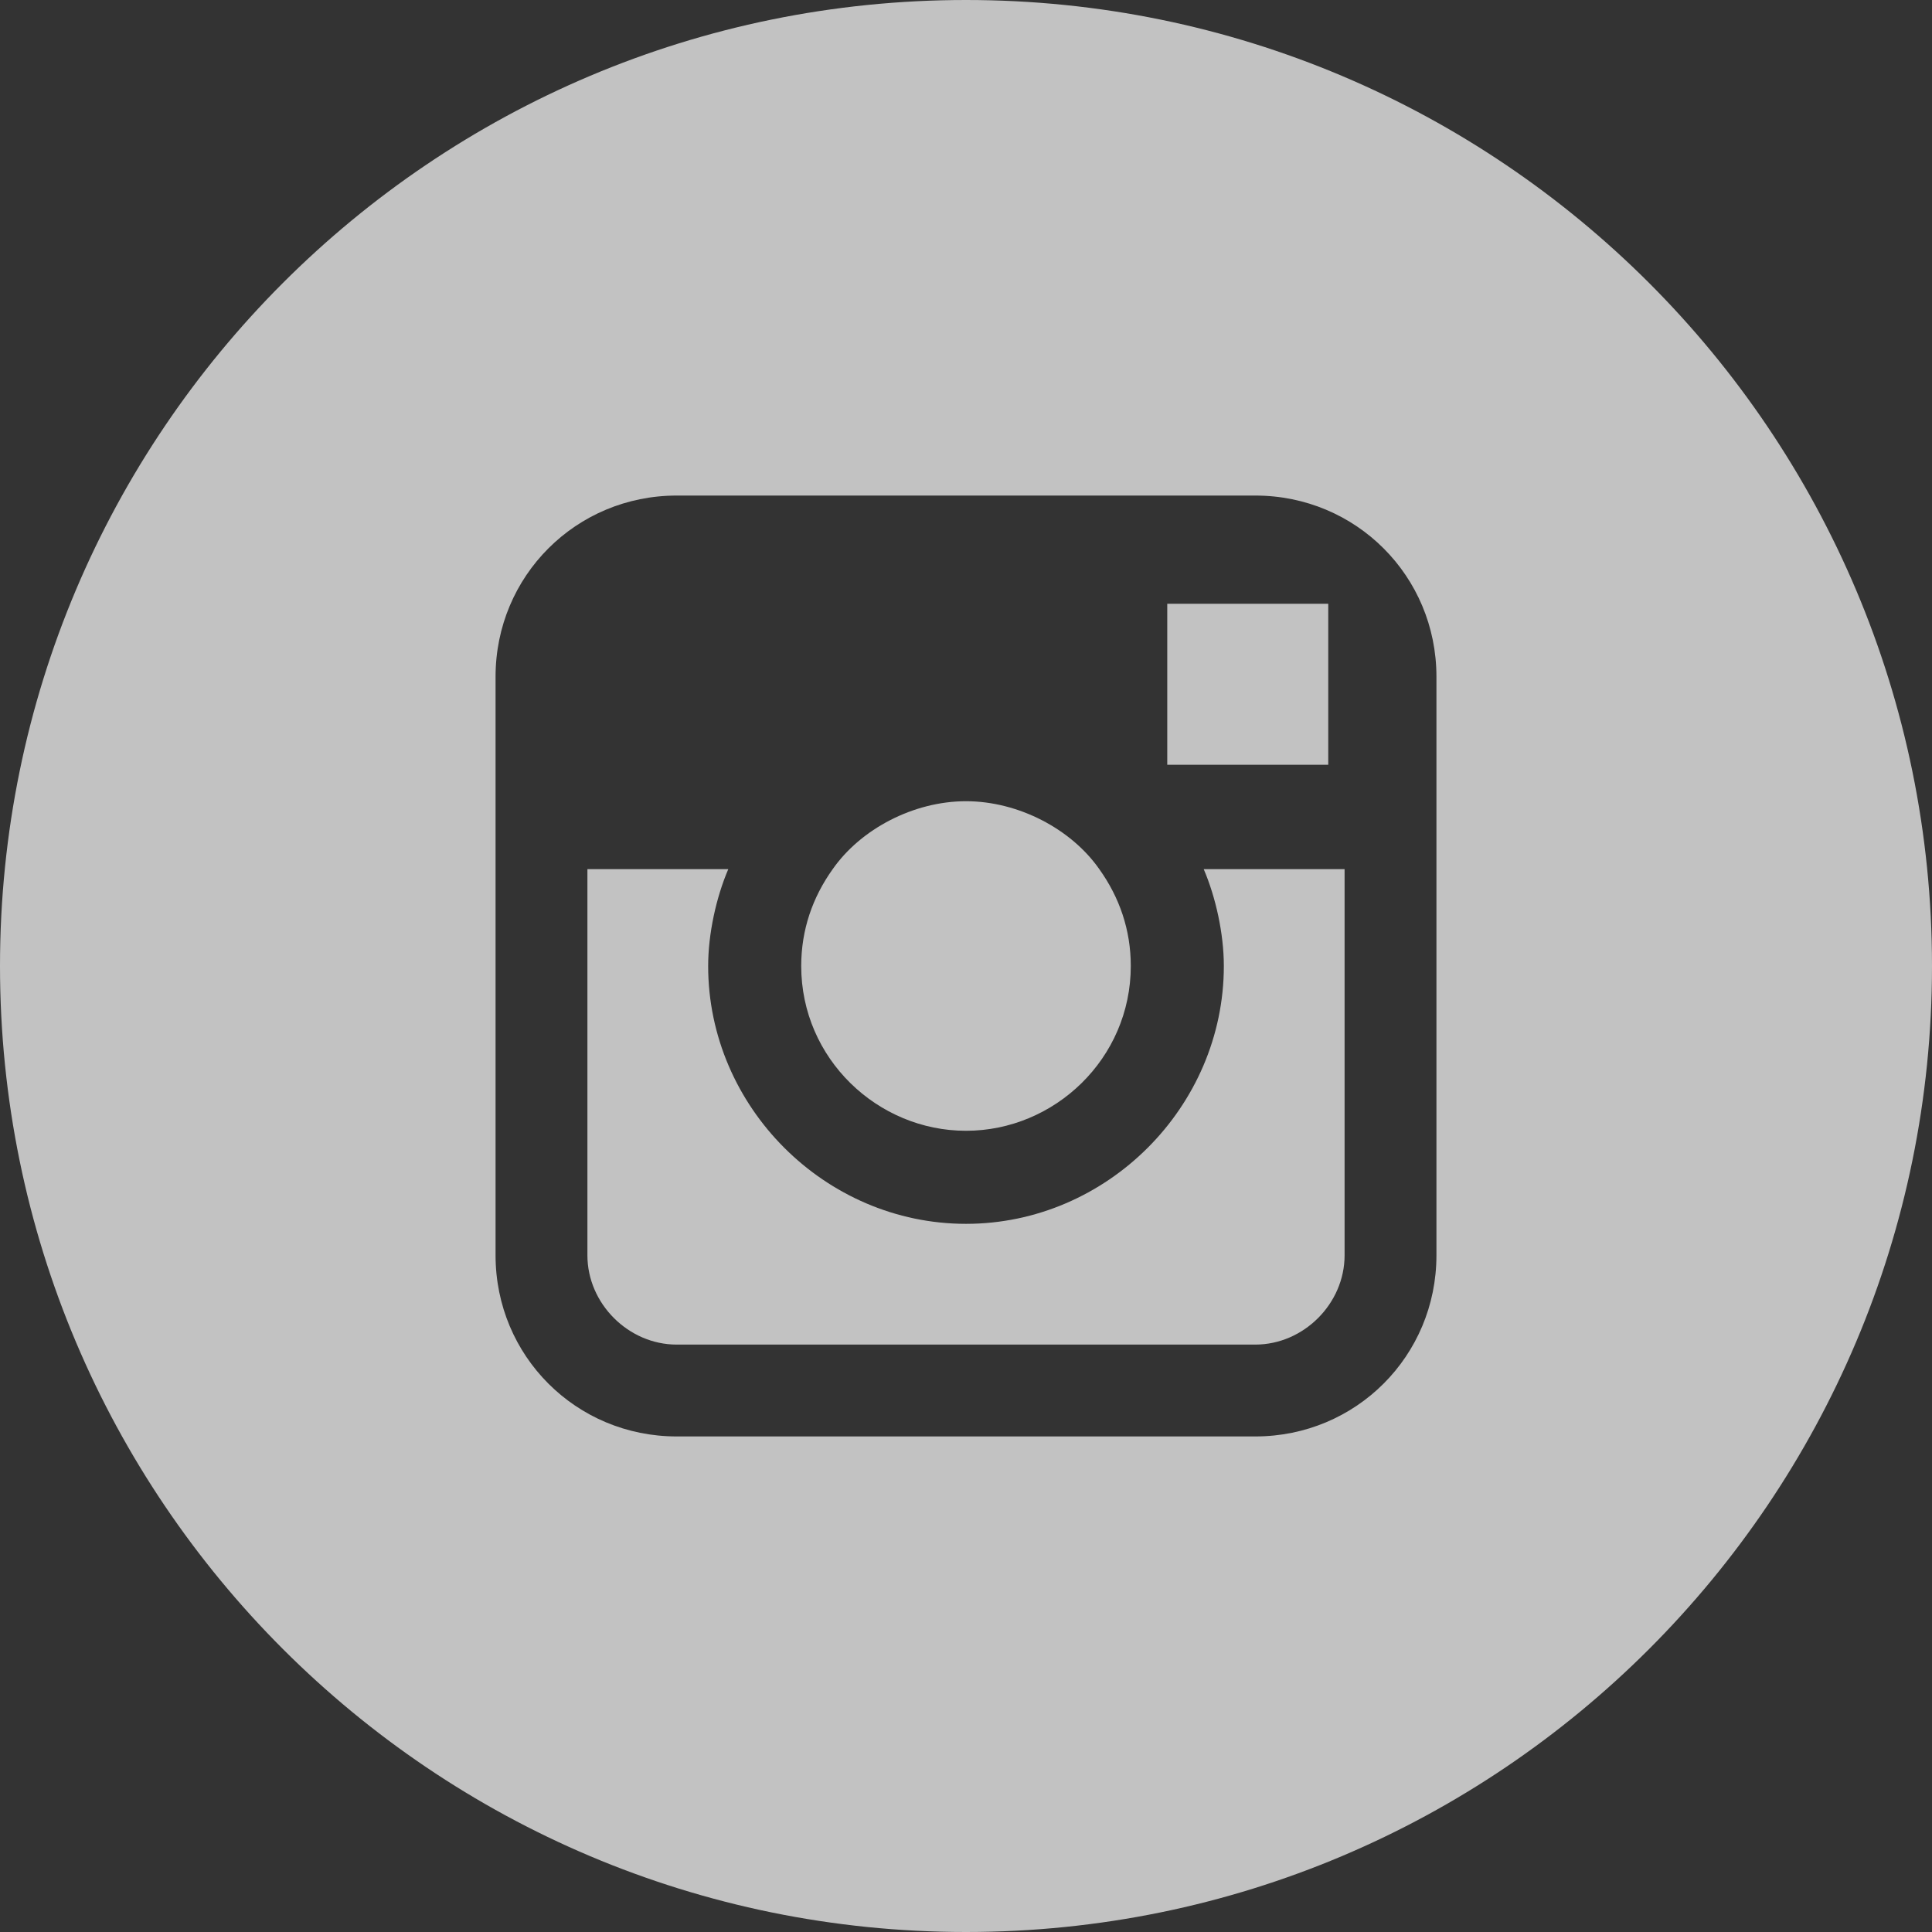 <?xml version="1.0" encoding="UTF-8" standalone="no"?>
<svg
   xmlns:dc="http://purl.org/dc/elements/1.1/"
   xmlns:cc="http://creativecommons.org/ns#"
   xmlns:rdf="http://www.w3.org/1999/02/22-rdf-syntax-ns#"
   xmlns:svg="http://www.w3.org/2000/svg"
   xmlns="http://www.w3.org/2000/svg"
   xmlns:sodipodi="http://sodipodi.sourceforge.net/DTD/sodipodi-0.dtd"
   xmlns:inkscape="http://www.inkscape.org/namespaces/inkscape"
   enable-background="new 0 0 48 48"
   id="Layer_1"
   version="1.1"
   viewBox="0 0 48 48"
   xml:space="preserve"
   inkscape:version="0.48.4 r9939"
   width="100%"
   height="100%"
   sodipodi:docname="googleplus.svg"><rect x="0" y="0" width="48" height="48" fill="#333333" stroke="none"/><defs
     id="defs13" /><sodipodi:namedview
     pagecolor="#ffffff"
     bordercolor="#666666"
     borderopacity="1"
     objecttolerance="10"
     gridtolerance="10"
     guidetolerance="10"
     inkscape:pageopacity="0"
     inkscape:pageshadow="2"
     inkscape:window-width="1366"
     inkscape:window-height="713"
     id="namedview11"
     showgrid="false"
     inkscape:zoom="9.8333333"
     inkscape:cx="17.745931"
     inkscape:cy="25.476348"
     inkscape:window-x="0"
     inkscape:window-y="30"
     inkscape:window-maximized="1"
     inkscape:current-layer="Layer_1" /><path
     style="fill:#ffffff;opacity:0.7"
     d="M 24 0 C 10.745 0 7.4559567e-17 10.745 0 24 C 0 37.255 10.745 48 24 48 C 37.255 48 48 37.255 48 24 C 48 10.745 37.255 -7.0308678e-15 24 0 z M 16.812 12.312 L 31.188 12.312 C 33.688 12.312 35.688 14.312 35.688 16.812 L 35.688 21.594 L 35.688 31.188 C 35.688 33.688 33.688 35.688 31.188 35.688 L 16.812 35.688 C 14.312 35.688 12.312 33.688 12.312 31.188 L 12.312 21.594 L 12.312 16.812 C 12.312 14.312 14.312 12.312 16.812 12.312 z M 29 15 L 29 19 L 33 19 L 33 15.5 L 33 15 L 32.5 15 L 29 15 z M 24 19.906 C 22.7 19.906 21.387 20.594 20.688 21.594 C 20.188 22.294 19.906 23.1 19.906 24 C 19.906 26.3 21.8 28.094 24 28.094 C 26.2 28.094 28.094 26.3 28.094 24 C 28.094 23.1 27.812 22.294 27.312 21.594 C 26.613 20.594 25.3 19.906 24 19.906 z M 14.594 21.594 L 14.594 31.188 C 14.594 32.388 15.613 33.406 16.812 33.406 L 31.188 33.406 C 32.388 33.406 33.406 32.388 33.406 31.188 L 33.406 21.594 L 29.906 21.594 C 30.206 22.294 30.406 23.2 30.406 24 C 30.406 27.5 27.5 30.406 24 30.406 C 20.5 30.406 17.594 27.5 17.594 24 C 17.594 23.2 17.794 22.294 18.094 21.594 L 14.594 21.594 z "
     id="circle3824" /></svg>